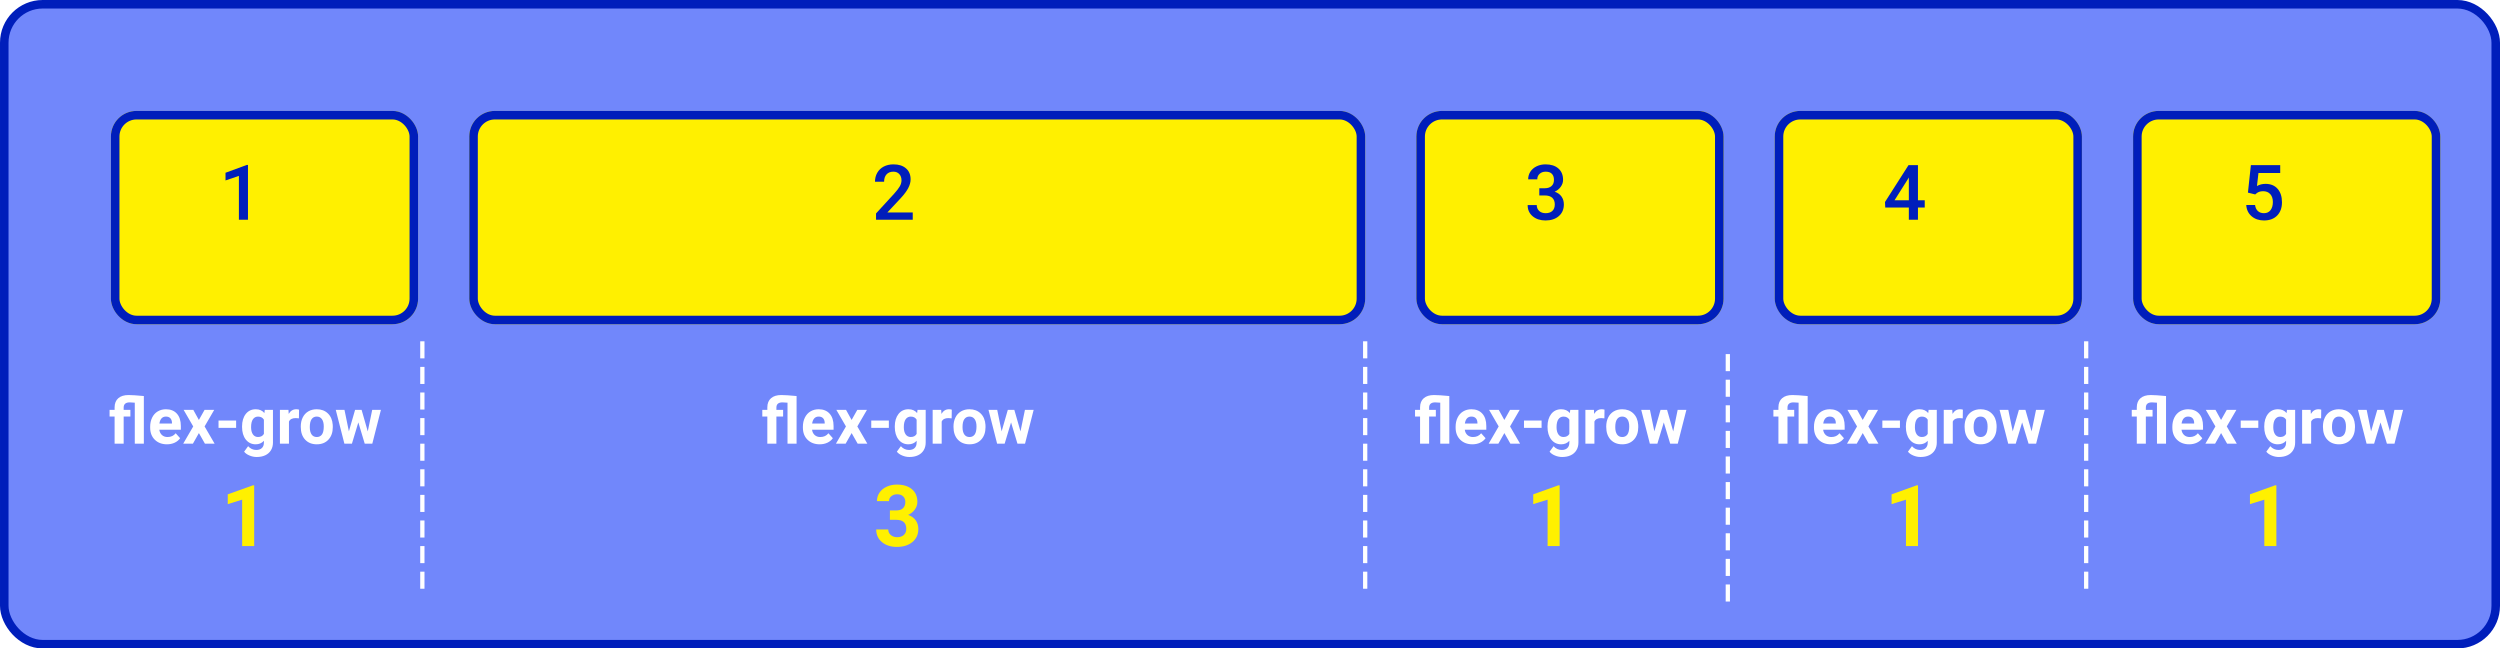 <svg width="586" height="152" viewBox="0 0 586 152" fill="none" xmlns="http://www.w3.org/2000/svg">
<rect x="1" y="1" width="584" height="150" rx="9" fill="#7187FB" stroke="#001EBB" stroke-width="2"/>
<g filter="url(#filter0_d)">
<rect x="20" y="20" width="72" height="50" rx="6" fill="#FFF000"/>
<rect x="21" y="21" width="70" height="48" rx="5" stroke="#001EBB" stroke-width="2"/>
</g>
<path d="M58.126 51.5H55.999V41.226L52.861 42.298V40.496L57.853 38.659H58.126V51.5Z" fill="#001EBB"/>
<g filter="url(#filter1_d)">
<rect x="104" y="20" width="210" height="50" rx="6" fill="#FFF000"/>
<rect x="105" y="21" width="208" height="48" rx="5" stroke="#001EBB" stroke-width="2"/>
</g>
<path d="M213.947 51.5H205.343V50.032L209.605 45.383C210.221 44.697 210.657 44.126 210.915 43.669C211.179 43.206 211.311 42.743 211.311 42.28C211.311 41.671 211.138 41.179 210.792 40.804C210.452 40.429 209.992 40.241 209.412 40.241C208.721 40.241 208.185 40.452 207.804 40.874C207.423 41.296 207.232 41.873 207.232 42.605H205.097C205.097 41.826 205.272 41.126 205.624 40.505C205.981 39.878 206.488 39.392 207.145 39.046C207.807 38.7 208.568 38.527 209.43 38.527C210.672 38.527 211.65 38.841 212.365 39.468C213.086 40.089 213.446 40.95 213.446 42.052C213.446 42.69 213.265 43.361 212.901 44.065C212.544 44.762 211.955 45.556 211.135 46.446L208.006 49.795H213.947V51.5Z" fill="#001EBB"/>
<g filter="url(#filter2_d)">
<rect x="326" y="20" width="72" height="50" rx="6" fill="#FFF000"/>
<rect x="327" y="21" width="70" height="48" rx="5" stroke="#001EBB" stroke-width="2"/>
</g>
<path d="M360.812 44.126H362.113C362.77 44.12 363.288 43.95 363.669 43.616C364.056 43.282 364.249 42.799 364.249 42.166C364.249 41.557 364.088 41.085 363.766 40.751C363.449 40.411 362.963 40.241 362.307 40.241C361.732 40.241 361.261 40.408 360.892 40.742C360.522 41.07 360.338 41.501 360.338 42.034H358.202C358.202 41.378 358.375 40.78 358.721 40.241C359.072 39.702 359.559 39.283 360.18 38.984C360.807 38.68 361.507 38.527 362.28 38.527C363.558 38.527 364.56 38.85 365.286 39.494C366.019 40.133 366.385 41.023 366.385 42.166C366.385 42.74 366.2 43.282 365.831 43.792C365.468 44.296 364.996 44.677 364.416 44.935C365.119 45.175 365.652 45.553 366.016 46.068C366.385 46.584 366.569 47.199 366.569 47.914C366.569 49.062 366.174 49.977 365.383 50.656C364.598 51.336 363.563 51.676 362.28 51.676C361.05 51.676 360.042 51.348 359.257 50.691C358.472 50.035 358.079 49.162 358.079 48.072H360.215C360.215 48.635 360.402 49.092 360.777 49.443C361.158 49.795 361.668 49.971 362.307 49.971C362.969 49.971 363.49 49.795 363.871 49.443C364.252 49.092 364.442 48.582 364.442 47.914C364.442 47.24 364.243 46.722 363.845 46.358C363.446 45.995 362.854 45.813 362.069 45.813H360.812V44.126Z" fill="#001EBB"/>
<g filter="url(#filter3_d)">
<rect x="410" y="20" width="72" height="50" rx="6" fill="#FFF000"/>
<rect x="411" y="21" width="70" height="48" rx="5" stroke="#001EBB" stroke-width="2"/>
</g>
<path d="M449.567 46.938H451.158V48.652H449.567V51.5H447.432V48.652H441.903L441.842 47.352L447.361 38.703H449.567V46.938ZM444.083 46.938H447.432V41.595L447.273 41.876L444.083 46.938Z" fill="#001EBB"/>
<g filter="url(#filter4_d)">
<rect x="494" y="20" width="72" height="50" rx="6" fill="#FFF000"/>
<rect x="495" y="21" width="70" height="48" rx="5" stroke="#001EBB" stroke-width="2"/>
</g>
<path d="M526.914 45.154L527.608 38.703H534.481V40.549H529.384L529.032 43.607C529.624 43.268 530.292 43.098 531.036 43.098C532.255 43.098 533.201 43.487 533.875 44.267C534.555 45.046 534.895 46.095 534.895 47.413C534.895 48.714 534.52 49.751 533.77 50.524C533.02 51.292 531.991 51.676 530.685 51.676C529.513 51.676 528.54 51.345 527.767 50.683C526.999 50.015 526.583 49.136 526.519 48.046H528.584C528.666 48.667 528.889 49.145 529.252 49.478C529.615 49.807 530.09 49.971 530.676 49.971C531.332 49.971 531.842 49.736 532.205 49.268C532.574 48.799 532.759 48.16 532.759 47.352C532.759 46.572 532.557 45.957 532.152 45.506C531.748 45.049 531.191 44.82 530.482 44.82C530.096 44.82 529.768 44.873 529.498 44.978C529.229 45.078 528.936 45.277 528.619 45.576L526.914 45.154Z" fill="#001EBB"/>
<path d="M31.594 94.391C31.174 94.342 30.784 94.317 30.422 94.317C29.465 94.317 28.987 94.725 28.987 95.54V96.075H30.561V97.628H28.987V104H26.863V97.628H25.684V96.075H26.863V95.46C26.873 94.542 27.161 93.836 27.727 93.343C28.294 92.845 29.094 92.596 30.129 92.596C30.867 92.596 32.063 92.674 33.718 92.831V104H31.594V94.391ZM39.131 104.146C37.969 104.146 37.022 103.79 36.289 103.077C35.562 102.364 35.198 101.415 35.198 100.228V100.023C35.198 99.227 35.352 98.517 35.659 97.892C35.967 97.262 36.401 96.778 36.963 96.441C37.529 96.1 38.174 95.929 38.897 95.929C39.98 95.929 40.833 96.27 41.453 96.954C42.078 97.638 42.39 98.607 42.39 99.862V100.726H37.344C37.412 101.244 37.617 101.659 37.959 101.971C38.306 102.284 38.743 102.44 39.27 102.44C40.085 102.44 40.723 102.145 41.182 101.554L42.222 102.718C41.904 103.167 41.475 103.519 40.933 103.773C40.391 104.022 39.79 104.146 39.131 104.146ZM38.889 97.643C38.469 97.643 38.127 97.784 37.864 98.067C37.605 98.351 37.439 98.756 37.366 99.283H40.31V99.115C40.3 98.646 40.173 98.285 39.929 98.031C39.685 97.772 39.338 97.643 38.889 97.643ZM46.616 98.441L47.949 96.075H50.212L47.956 99.957L50.308 104H48.037L46.623 101.51L45.217 104H42.94L45.291 99.957L43.042 96.075H45.312L46.616 98.441ZM55.347 100.287H51.223V98.58H55.347V100.287ZM56.738 99.979C56.738 98.763 57.026 97.784 57.602 97.042C58.184 96.3 58.965 95.929 59.946 95.929C60.815 95.929 61.492 96.227 61.975 96.822L62.063 96.075H63.982V103.736C63.982 104.43 63.823 105.033 63.506 105.545C63.193 106.058 62.752 106.449 62.18 106.717C61.609 106.986 60.94 107.12 60.173 107.12C59.592 107.12 59.026 107.003 58.474 106.769C57.922 106.539 57.505 106.241 57.222 105.875L58.159 104.586C58.687 105.177 59.326 105.472 60.078 105.472C60.64 105.472 61.077 105.321 61.389 105.018C61.702 104.72 61.858 104.295 61.858 103.744V103.319C61.37 103.871 60.727 104.146 59.932 104.146C58.98 104.146 58.208 103.775 57.617 103.033C57.031 102.286 56.738 101.297 56.738 100.067V99.979ZM58.855 100.133C58.855 100.851 58.999 101.415 59.287 101.825C59.575 102.23 59.971 102.433 60.474 102.433C61.118 102.433 61.58 102.191 61.858 101.708V98.375C61.575 97.892 61.118 97.65 60.488 97.65C59.98 97.65 59.58 97.857 59.287 98.272C58.999 98.688 58.855 99.308 58.855 100.133ZM70.068 98.06C69.78 98.021 69.526 98.001 69.307 98.001C68.506 98.001 67.981 98.272 67.732 98.814V104H65.615V96.075H67.615L67.673 97.02C68.098 96.293 68.686 95.929 69.439 95.929C69.673 95.929 69.893 95.96 70.098 96.024L70.068 98.06ZM70.501 99.964C70.501 99.178 70.652 98.478 70.955 97.862C71.257 97.247 71.692 96.771 72.258 96.434C72.83 96.097 73.491 95.929 74.243 95.929C75.312 95.929 76.184 96.256 76.858 96.91C77.537 97.564 77.915 98.453 77.993 99.576L78.008 100.118C78.008 101.334 77.668 102.311 76.99 103.048C76.311 103.78 75.4 104.146 74.258 104.146C73.115 104.146 72.202 103.78 71.519 103.048C70.84 102.315 70.501 101.319 70.501 100.06V99.964ZM72.617 100.118C72.617 100.87 72.759 101.446 73.042 101.847C73.325 102.242 73.731 102.44 74.258 102.44C74.77 102.44 75.171 102.245 75.459 101.854C75.747 101.458 75.891 100.829 75.891 99.964C75.891 99.227 75.747 98.656 75.459 98.251C75.171 97.845 74.766 97.643 74.243 97.643C73.726 97.643 73.325 97.845 73.042 98.251C72.759 98.651 72.617 99.273 72.617 100.118ZM86.204 101.122L87.244 96.075H89.287L87.266 104H85.493L83.992 99.012L82.49 104H80.725L78.704 96.075H80.747L81.78 101.114L83.23 96.075H84.761L86.204 101.122Z" fill="white"/>
<path d="M59.58 128H56.758V117.121L53.389 118.166V115.871L59.277 113.762H59.58V128Z" fill="#FFF000"/>
<path d="M184.594 94.391C184.174 94.342 183.784 94.317 183.422 94.317C182.465 94.317 181.987 94.725 181.987 95.54V96.075H183.562V97.628H181.987V104H179.863V97.628H178.684V96.075H179.863V95.46C179.873 94.542 180.161 93.836 180.727 93.343C181.293 92.845 182.094 92.596 183.129 92.596C183.867 92.596 185.063 92.674 186.718 92.831V104H184.594V94.391ZM192.131 104.146C190.969 104.146 190.021 103.79 189.289 103.077C188.562 102.364 188.198 101.415 188.198 100.228V100.023C188.198 99.227 188.352 98.517 188.659 97.892C188.967 97.262 189.401 96.778 189.963 96.441C190.529 96.1 191.174 95.929 191.896 95.929C192.98 95.929 193.833 96.27 194.453 96.954C195.078 97.638 195.39 98.607 195.39 99.862V100.726H190.344C190.412 101.244 190.617 101.659 190.959 101.971C191.306 102.284 191.743 102.44 192.27 102.44C193.085 102.44 193.723 102.145 194.182 101.554L195.222 102.718C194.904 103.167 194.475 103.519 193.933 103.773C193.391 104.022 192.79 104.146 192.131 104.146ZM191.889 97.643C191.469 97.643 191.127 97.784 190.864 98.067C190.605 98.351 190.439 98.756 190.366 99.283H193.31V99.115C193.3 98.646 193.173 98.285 192.929 98.031C192.685 97.772 192.338 97.643 191.889 97.643ZM199.616 98.441L200.949 96.075H203.212L200.957 99.957L203.308 104H201.037L199.624 101.51L198.217 104H195.939L198.291 99.957L196.042 96.075H198.312L199.616 98.441ZM208.347 100.287H204.223V98.58H208.347V100.287ZM209.738 99.979C209.738 98.763 210.026 97.784 210.603 97.042C211.184 96.3 211.965 95.929 212.946 95.929C213.815 95.929 214.492 96.227 214.975 96.822L215.063 96.075H216.982V103.736C216.982 104.43 216.823 105.033 216.506 105.545C216.193 106.058 215.751 106.449 215.18 106.717C214.609 106.986 213.94 107.12 213.173 107.12C212.592 107.12 212.026 107.003 211.474 106.769C210.922 106.539 210.505 106.241 210.222 105.875L211.159 104.586C211.687 105.177 212.326 105.472 213.078 105.472C213.64 105.472 214.077 105.321 214.389 105.018C214.702 104.72 214.858 104.295 214.858 103.744V103.319C214.37 103.871 213.728 104.146 212.932 104.146C211.979 104.146 211.208 103.775 210.617 103.033C210.031 102.286 209.738 101.297 209.738 100.067V99.979ZM211.855 100.133C211.855 100.851 211.999 101.415 212.287 101.825C212.575 102.23 212.971 102.433 213.474 102.433C214.118 102.433 214.58 102.191 214.858 101.708V98.375C214.575 97.892 214.118 97.65 213.488 97.65C212.98 97.65 212.58 97.857 212.287 98.272C211.999 98.688 211.855 99.308 211.855 100.133ZM223.068 98.06C222.78 98.021 222.526 98.001 222.307 98.001C221.506 98.001 220.981 98.272 220.732 98.814V104H218.615V96.075H220.615L220.673 97.02C221.098 96.293 221.687 95.929 222.438 95.929C222.673 95.929 222.893 95.96 223.098 96.024L223.068 98.06ZM223.5 99.964C223.5 99.178 223.652 98.478 223.955 97.862C224.257 97.247 224.692 96.771 225.258 96.434C225.83 96.097 226.491 95.929 227.243 95.929C228.312 95.929 229.184 96.256 229.858 96.91C230.537 97.564 230.915 98.453 230.993 99.576L231.008 100.118C231.008 101.334 230.668 102.311 229.99 103.048C229.311 103.78 228.4 104.146 227.258 104.146C226.115 104.146 225.202 103.78 224.519 103.048C223.84 102.315 223.5 101.319 223.5 100.06V99.964ZM225.617 100.118C225.617 100.87 225.759 101.446 226.042 101.847C226.325 102.242 226.73 102.44 227.258 102.44C227.771 102.44 228.171 102.245 228.459 101.854C228.747 101.458 228.891 100.829 228.891 99.964C228.891 99.227 228.747 98.656 228.459 98.251C228.171 97.845 227.766 97.643 227.243 97.643C226.726 97.643 226.325 97.845 226.042 98.251C225.759 98.651 225.617 99.273 225.617 100.118ZM239.204 101.122L240.244 96.075H242.287L240.266 104H238.493L236.992 99.012L235.49 104H233.725L231.704 96.075H233.747L234.78 101.114L236.23 96.075H237.761L239.204 101.122Z" fill="white"/>
<path d="M208.596 119.641H210.1C210.816 119.641 211.346 119.462 211.691 119.104C212.036 118.745 212.209 118.27 212.209 117.678C212.209 117.105 212.036 116.659 211.691 116.34C211.353 116.021 210.884 115.861 210.285 115.861C209.745 115.861 209.292 116.011 208.928 116.311C208.563 116.604 208.381 116.988 208.381 117.463H205.559C205.559 116.721 205.757 116.057 206.154 115.471C206.558 114.878 207.118 114.416 207.834 114.084C208.557 113.752 209.351 113.586 210.217 113.586C211.721 113.586 212.899 113.947 213.752 114.67C214.605 115.386 215.031 116.376 215.031 117.639C215.031 118.29 214.833 118.889 214.436 119.436C214.038 119.982 213.518 120.402 212.873 120.695C213.674 120.982 214.27 121.411 214.66 121.984C215.057 122.557 215.256 123.234 215.256 124.016C215.256 125.279 214.794 126.291 213.869 127.053C212.951 127.814 211.734 128.195 210.217 128.195C208.798 128.195 207.635 127.821 206.73 127.072C205.832 126.324 205.383 125.334 205.383 124.104H208.205C208.205 124.637 208.404 125.074 208.801 125.412C209.204 125.751 209.699 125.92 210.285 125.92C210.956 125.92 211.48 125.744 211.857 125.393C212.242 125.035 212.434 124.562 212.434 123.977C212.434 122.557 211.652 121.848 210.09 121.848H208.596V119.641Z" fill="#FFF000"/>
<path d="M337.594 94.391C337.174 94.342 336.784 94.317 336.422 94.317C335.465 94.317 334.987 94.725 334.987 95.54V96.075H336.562V97.628H334.987V104H332.863V97.628H331.684V96.075H332.863V95.46C332.873 94.542 333.161 93.836 333.727 93.343C334.293 92.845 335.094 92.596 336.129 92.596C336.867 92.596 338.063 92.674 339.718 92.831V104H337.594V94.391ZM345.131 104.146C343.969 104.146 343.021 103.79 342.289 103.077C341.562 102.364 341.198 101.415 341.198 100.228V100.023C341.198 99.227 341.352 98.517 341.659 97.892C341.967 97.262 342.401 96.778 342.963 96.441C343.529 96.1 344.174 95.929 344.896 95.929C345.98 95.929 346.833 96.27 347.453 96.954C348.078 97.638 348.39 98.607 348.39 99.862V100.726H343.344C343.412 101.244 343.617 101.659 343.959 101.971C344.306 102.284 344.743 102.44 345.27 102.44C346.085 102.44 346.723 102.145 347.182 101.554L348.222 102.718C347.904 103.167 347.475 103.519 346.933 103.773C346.391 104.022 345.79 104.146 345.131 104.146ZM344.889 97.643C344.469 97.643 344.127 97.784 343.864 98.067C343.605 98.351 343.439 98.756 343.366 99.283H346.31V99.115C346.3 98.646 346.173 98.285 345.929 98.031C345.685 97.772 345.338 97.643 344.889 97.643ZM352.616 98.441L353.949 96.075H356.212L353.957 99.957L356.308 104H354.037L352.624 101.51L351.217 104H348.939L351.291 99.957L349.042 96.075H351.312L352.616 98.441ZM361.347 100.287H357.223V98.58H361.347V100.287ZM362.738 99.979C362.738 98.763 363.026 97.784 363.603 97.042C364.184 96.3 364.965 95.929 365.946 95.929C366.815 95.929 367.492 96.227 367.975 96.822L368.063 96.075H369.982V103.736C369.982 104.43 369.823 105.033 369.506 105.545C369.193 106.058 368.751 106.449 368.18 106.717C367.609 106.986 366.94 107.12 366.173 107.12C365.592 107.12 365.026 107.003 364.474 106.769C363.922 106.539 363.505 106.241 363.222 105.875L364.159 104.586C364.687 105.177 365.326 105.472 366.078 105.472C366.64 105.472 367.077 105.321 367.389 105.018C367.702 104.72 367.858 104.295 367.858 103.744V103.319C367.37 103.871 366.728 104.146 365.932 104.146C364.979 104.146 364.208 103.775 363.617 103.033C363.031 102.286 362.738 101.297 362.738 100.067V99.979ZM364.855 100.133C364.855 100.851 364.999 101.415 365.287 101.825C365.575 102.23 365.971 102.433 366.474 102.433C367.118 102.433 367.58 102.191 367.858 101.708V98.375C367.575 97.892 367.118 97.65 366.488 97.65C365.98 97.65 365.58 97.857 365.287 98.272C364.999 98.688 364.855 99.308 364.855 100.133ZM376.068 98.06C375.78 98.021 375.526 98.001 375.307 98.001C374.506 98.001 373.981 98.272 373.732 98.814V104H371.615V96.075H373.615L373.673 97.02C374.098 96.293 374.687 95.929 375.438 95.929C375.673 95.929 375.893 95.96 376.098 96.024L376.068 98.06ZM376.5 99.964C376.5 99.178 376.652 98.478 376.955 97.862C377.257 97.247 377.692 96.771 378.258 96.434C378.83 96.097 379.491 95.929 380.243 95.929C381.312 95.929 382.184 96.256 382.858 96.91C383.537 97.564 383.915 98.453 383.993 99.576L384.008 100.118C384.008 101.334 383.668 102.311 382.99 103.048C382.311 103.78 381.4 104.146 380.258 104.146C379.115 104.146 378.202 103.78 377.519 103.048C376.84 102.315 376.5 101.319 376.5 100.06V99.964ZM378.617 100.118C378.617 100.87 378.759 101.446 379.042 101.847C379.325 102.242 379.73 102.44 380.258 102.44C380.771 102.44 381.171 102.245 381.459 101.854C381.747 101.458 381.891 100.829 381.891 99.964C381.891 99.227 381.747 98.656 381.459 98.251C381.171 97.845 380.766 97.643 380.243 97.643C379.726 97.643 379.325 97.845 379.042 98.251C378.759 98.651 378.617 99.273 378.617 100.118ZM392.204 101.122L393.244 96.075H395.287L393.266 104H391.493L389.992 99.012L388.49 104H386.725L384.704 96.075H386.747L387.78 101.114L389.23 96.075H390.761L392.204 101.122Z" fill="white"/>
<path d="M365.58 128H362.758V117.121L359.389 118.166V115.871L365.277 113.762H365.58V128Z" fill="#FFF000"/>
<path d="M421.594 94.391C421.174 94.342 420.784 94.317 420.422 94.317C419.465 94.317 418.987 94.725 418.987 95.54V96.075H420.562V97.628H418.987V104H416.863V97.628H415.684V96.075H416.863V95.46C416.873 94.542 417.161 93.836 417.727 93.343C418.293 92.845 419.094 92.596 420.129 92.596C420.867 92.596 422.063 92.674 423.718 92.831V104H421.594V94.391ZM429.131 104.146C427.969 104.146 427.021 103.79 426.289 103.077C425.562 102.364 425.198 101.415 425.198 100.228V100.023C425.198 99.227 425.352 98.517 425.659 97.892C425.967 97.262 426.401 96.778 426.963 96.441C427.529 96.1 428.174 95.929 428.896 95.929C429.98 95.929 430.833 96.27 431.453 96.954C432.078 97.638 432.39 98.607 432.39 99.862V100.726H427.344C427.412 101.244 427.617 101.659 427.959 101.971C428.306 102.284 428.743 102.44 429.27 102.44C430.085 102.44 430.723 102.145 431.182 101.554L432.222 102.718C431.904 103.167 431.475 103.519 430.933 103.773C430.391 104.022 429.79 104.146 429.131 104.146ZM428.889 97.643C428.469 97.643 428.127 97.784 427.864 98.067C427.605 98.351 427.439 98.756 427.366 99.283H430.31V99.115C430.3 98.646 430.173 98.285 429.929 98.031C429.685 97.772 429.338 97.643 428.889 97.643ZM436.616 98.441L437.949 96.075H440.212L437.957 99.957L440.308 104H438.037L436.624 101.51L435.217 104H432.939L435.291 99.957L433.042 96.075H435.312L436.616 98.441ZM445.347 100.287H441.223V98.58H445.347V100.287ZM446.738 99.979C446.738 98.763 447.026 97.784 447.603 97.042C448.184 96.3 448.965 95.929 449.946 95.929C450.815 95.929 451.492 96.227 451.975 96.822L452.063 96.075H453.982V103.736C453.982 104.43 453.823 105.033 453.506 105.545C453.193 106.058 452.751 106.449 452.18 106.717C451.609 106.986 450.94 107.12 450.173 107.12C449.592 107.12 449.026 107.003 448.474 106.769C447.922 106.539 447.505 106.241 447.222 105.875L448.159 104.586C448.687 105.177 449.326 105.472 450.078 105.472C450.64 105.472 451.077 105.321 451.389 105.018C451.702 104.72 451.858 104.295 451.858 103.744V103.319C451.37 103.871 450.728 104.146 449.932 104.146C448.979 104.146 448.208 103.775 447.617 103.033C447.031 102.286 446.738 101.297 446.738 100.067V99.979ZM448.855 100.133C448.855 100.851 448.999 101.415 449.287 101.825C449.575 102.23 449.971 102.433 450.474 102.433C451.118 102.433 451.58 102.191 451.858 101.708V98.375C451.575 97.892 451.118 97.65 450.488 97.65C449.98 97.65 449.58 97.857 449.287 98.272C448.999 98.688 448.855 99.308 448.855 100.133ZM460.068 98.06C459.78 98.021 459.526 98.001 459.307 98.001C458.506 98.001 457.981 98.272 457.732 98.814V104H455.615V96.075H457.615L457.673 97.02C458.098 96.293 458.687 95.929 459.438 95.929C459.673 95.929 459.893 95.96 460.098 96.024L460.068 98.06ZM460.5 99.964C460.5 99.178 460.652 98.478 460.955 97.862C461.257 97.247 461.692 96.771 462.258 96.434C462.83 96.097 463.491 95.929 464.243 95.929C465.312 95.929 466.184 96.256 466.858 96.91C467.537 97.564 467.915 98.453 467.993 99.576L468.008 100.118C468.008 101.334 467.668 102.311 466.99 103.048C466.311 103.78 465.4 104.146 464.258 104.146C463.115 104.146 462.202 103.78 461.519 103.048C460.84 102.315 460.5 101.319 460.5 100.06V99.964ZM462.617 100.118C462.617 100.87 462.759 101.446 463.042 101.847C463.325 102.242 463.73 102.44 464.258 102.44C464.771 102.44 465.171 102.245 465.459 101.854C465.747 101.458 465.891 100.829 465.891 99.964C465.891 99.227 465.747 98.656 465.459 98.251C465.171 97.845 464.766 97.643 464.243 97.643C463.726 97.643 463.325 97.845 463.042 98.251C462.759 98.651 462.617 99.273 462.617 100.118ZM476.204 101.122L477.244 96.075H479.287L477.266 104H475.493L473.992 99.012L472.49 104H470.725L468.704 96.075H470.747L471.78 101.114L473.23 96.075H474.761L476.204 101.122Z" fill="white"/>
<path d="M449.58 128H446.758V117.121L443.389 118.166V115.871L449.277 113.762H449.58V128Z" fill="#FFF000"/>
<path d="M505.594 94.391C505.174 94.342 504.784 94.317 504.422 94.317C503.465 94.317 502.987 94.725 502.987 95.54V96.075H504.562V97.628H502.987V104H500.863V97.628H499.684V96.075H500.863V95.46C500.873 94.542 501.161 93.836 501.727 93.343C502.293 92.845 503.094 92.596 504.129 92.596C504.867 92.596 506.063 92.674 507.718 92.831V104H505.594V94.391ZM513.131 104.146C511.969 104.146 511.021 103.79 510.289 103.077C509.562 102.364 509.198 101.415 509.198 100.228V100.023C509.198 99.227 509.352 98.517 509.659 97.892C509.967 97.262 510.401 96.778 510.963 96.441C511.529 96.1 512.174 95.929 512.896 95.929C513.98 95.929 514.833 96.27 515.453 96.954C516.078 97.638 516.39 98.607 516.39 99.862V100.726H511.344C511.412 101.244 511.617 101.659 511.959 101.971C512.306 102.284 512.743 102.44 513.27 102.44C514.085 102.44 514.723 102.145 515.182 101.554L516.222 102.718C515.904 103.167 515.475 103.519 514.933 103.773C514.391 104.022 513.79 104.146 513.131 104.146ZM512.889 97.643C512.469 97.643 512.127 97.784 511.864 98.067C511.605 98.351 511.439 98.756 511.366 99.283H514.31V99.115C514.3 98.646 514.173 98.285 513.929 98.031C513.685 97.772 513.338 97.643 512.889 97.643ZM520.616 98.441L521.949 96.075H524.212L521.957 99.957L524.308 104H522.037L520.624 101.51L519.217 104H516.939L519.291 99.957L517.042 96.075H519.312L520.616 98.441ZM529.347 100.287H525.223V98.58H529.347V100.287ZM530.738 99.979C530.738 98.763 531.026 97.784 531.603 97.042C532.184 96.3 532.965 95.929 533.946 95.929C534.815 95.929 535.492 96.227 535.975 96.822L536.063 96.075H537.982V103.736C537.982 104.43 537.823 105.033 537.506 105.545C537.193 106.058 536.751 106.449 536.18 106.717C535.609 106.986 534.94 107.12 534.173 107.12C533.592 107.12 533.026 107.003 532.474 106.769C531.922 106.539 531.505 106.241 531.222 105.875L532.159 104.586C532.687 105.177 533.326 105.472 534.078 105.472C534.64 105.472 535.077 105.321 535.389 105.018C535.702 104.72 535.858 104.295 535.858 103.744V103.319C535.37 103.871 534.728 104.146 533.932 104.146C532.979 104.146 532.208 103.775 531.617 103.033C531.031 102.286 530.738 101.297 530.738 100.067V99.979ZM532.855 100.133C532.855 100.851 532.999 101.415 533.287 101.825C533.575 102.23 533.971 102.433 534.474 102.433C535.118 102.433 535.58 102.191 535.858 101.708V98.375C535.575 97.892 535.118 97.65 534.488 97.65C533.98 97.65 533.58 97.857 533.287 98.272C532.999 98.688 532.855 99.308 532.855 100.133ZM544.068 98.06C543.78 98.021 543.526 98.001 543.307 98.001C542.506 98.001 541.981 98.272 541.732 98.814V104H539.615V96.075H541.615L541.673 97.02C542.098 96.293 542.687 95.929 543.438 95.929C543.673 95.929 543.893 95.96 544.098 96.024L544.068 98.06ZM544.5 99.964C544.5 99.178 544.652 98.478 544.955 97.862C545.257 97.247 545.692 96.771 546.258 96.434C546.83 96.097 547.491 95.929 548.243 95.929C549.312 95.929 550.184 96.256 550.858 96.91C551.537 97.564 551.915 98.453 551.993 99.576L552.008 100.118C552.008 101.334 551.668 102.311 550.99 103.048C550.311 103.78 549.4 104.146 548.258 104.146C547.115 104.146 546.202 103.78 545.519 103.048C544.84 102.315 544.5 101.319 544.5 100.06V99.964ZM546.617 100.118C546.617 100.87 546.759 101.446 547.042 101.847C547.325 102.242 547.73 102.44 548.258 102.44C548.771 102.44 549.171 102.245 549.459 101.854C549.747 101.458 549.891 100.829 549.891 99.964C549.891 99.227 549.747 98.656 549.459 98.251C549.171 97.845 548.766 97.643 548.243 97.643C547.726 97.643 547.325 97.845 547.042 98.251C546.759 98.651 546.617 99.273 546.617 100.118ZM560.204 101.122L561.244 96.075H563.287L561.266 104H559.493L557.992 99.012L556.49 104H554.725L552.704 96.075H554.747L555.78 101.114L557.23 96.075H558.761L560.204 101.122Z" fill="white"/>
<path d="M533.58 128H530.758V117.121L527.389 118.166V115.871L533.277 113.762H533.58V128Z" fill="#FFF000"/>
<path d="M99 80V140" stroke="white" stroke-dasharray="4 2"/>
<path d="M320 80V140" stroke="white" stroke-dasharray="4 2"/>
<path d="M405 83V143" stroke="white" stroke-dasharray="4 2"/>
<path d="M489 80V140" stroke="white" stroke-dasharray="4 2"/>
<defs>
<filter id="filter0_d" x="20" y="20" width="78" height="56" filterUnits="userSpaceOnUse" color-interpolation-filters="sRGB">
<feFlood flood-opacity="0" result="BackgroundImageFix"/>
<feColorMatrix in="SourceAlpha" type="matrix" values="0 0 0 0 0 0 0 0 0 0 0 0 0 0 0 0 0 0 127 0"/>
<feOffset dx="6" dy="6"/>
<feColorMatrix type="matrix" values="0 0 0 0 0 0 0 0 0 0 0 0 0 0 0 0 0 0 0.15 0"/>
<feBlend mode="normal" in2="BackgroundImageFix" result="effect1_dropShadow"/>
<feBlend mode="normal" in="SourceGraphic" in2="effect1_dropShadow" result="shape"/>
</filter>
<filter id="filter1_d" x="104" y="20" width="216" height="56" filterUnits="userSpaceOnUse" color-interpolation-filters="sRGB">
<feFlood flood-opacity="0" result="BackgroundImageFix"/>
<feColorMatrix in="SourceAlpha" type="matrix" values="0 0 0 0 0 0 0 0 0 0 0 0 0 0 0 0 0 0 127 0"/>
<feOffset dx="6" dy="6"/>
<feColorMatrix type="matrix" values="0 0 0 0 0 0 0 0 0 0 0 0 0 0 0 0 0 0 0.15 0"/>
<feBlend mode="normal" in2="BackgroundImageFix" result="effect1_dropShadow"/>
<feBlend mode="normal" in="SourceGraphic" in2="effect1_dropShadow" result="shape"/>
</filter>
<filter id="filter2_d" x="326" y="20" width="78" height="56" filterUnits="userSpaceOnUse" color-interpolation-filters="sRGB">
<feFlood flood-opacity="0" result="BackgroundImageFix"/>
<feColorMatrix in="SourceAlpha" type="matrix" values="0 0 0 0 0 0 0 0 0 0 0 0 0 0 0 0 0 0 127 0"/>
<feOffset dx="6" dy="6"/>
<feColorMatrix type="matrix" values="0 0 0 0 0 0 0 0 0 0 0 0 0 0 0 0 0 0 0.15 0"/>
<feBlend mode="normal" in2="BackgroundImageFix" result="effect1_dropShadow"/>
<feBlend mode="normal" in="SourceGraphic" in2="effect1_dropShadow" result="shape"/>
</filter>
<filter id="filter3_d" x="410" y="20" width="78" height="56" filterUnits="userSpaceOnUse" color-interpolation-filters="sRGB">
<feFlood flood-opacity="0" result="BackgroundImageFix"/>
<feColorMatrix in="SourceAlpha" type="matrix" values="0 0 0 0 0 0 0 0 0 0 0 0 0 0 0 0 0 0 127 0"/>
<feOffset dx="6" dy="6"/>
<feColorMatrix type="matrix" values="0 0 0 0 0 0 0 0 0 0 0 0 0 0 0 0 0 0 0.15 0"/>
<feBlend mode="normal" in2="BackgroundImageFix" result="effect1_dropShadow"/>
<feBlend mode="normal" in="SourceGraphic" in2="effect1_dropShadow" result="shape"/>
</filter>
<filter id="filter4_d" x="494" y="20" width="78" height="56" filterUnits="userSpaceOnUse" color-interpolation-filters="sRGB">
<feFlood flood-opacity="0" result="BackgroundImageFix"/>
<feColorMatrix in="SourceAlpha" type="matrix" values="0 0 0 0 0 0 0 0 0 0 0 0 0 0 0 0 0 0 127 0"/>
<feOffset dx="6" dy="6"/>
<feColorMatrix type="matrix" values="0 0 0 0 0 0 0 0 0 0 0 0 0 0 0 0 0 0 0.15 0"/>
<feBlend mode="normal" in2="BackgroundImageFix" result="effect1_dropShadow"/>
<feBlend mode="normal" in="SourceGraphic" in2="effect1_dropShadow" result="shape"/>
</filter>
</defs>
</svg>
